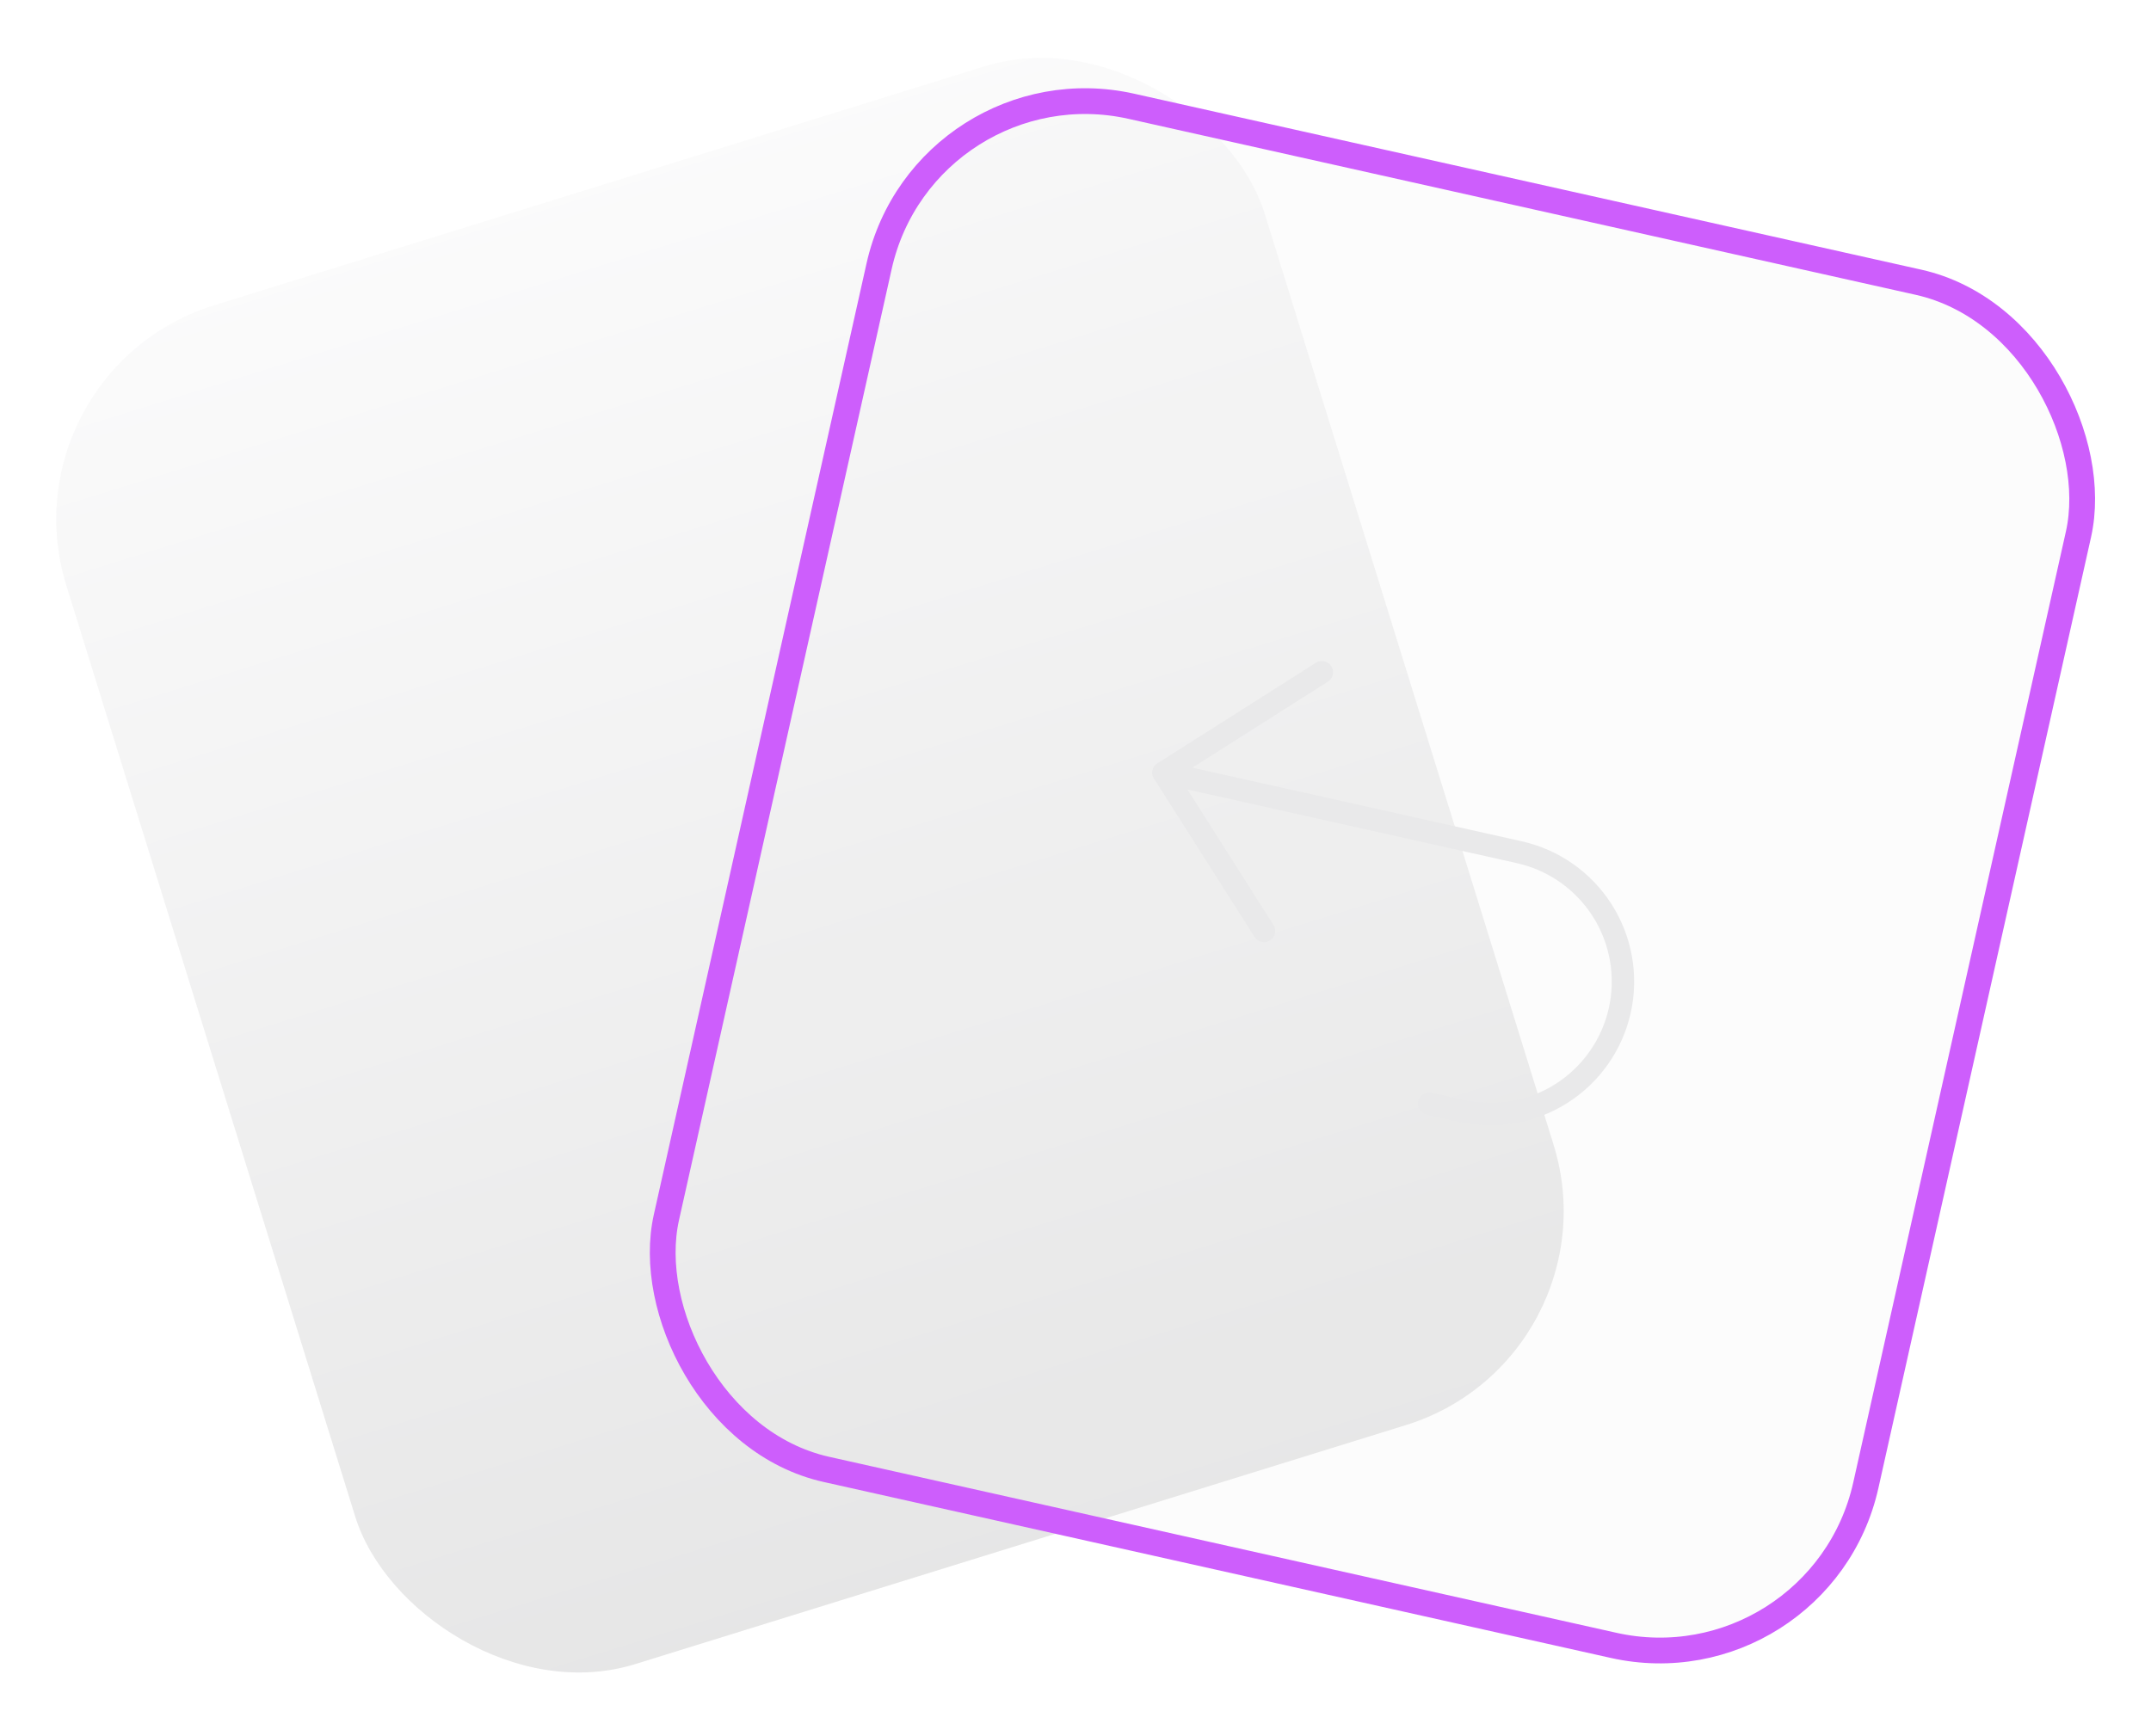 <svg width="192" height="155" viewBox="0 0 192 155" fill="none" xmlns="http://www.w3.org/2000/svg">
<rect y="33.183" width="112" height="127" rx="20" transform="rotate(-17.234 0 33.183)" fill="url(#paint0_linear_1_2367)" fill-opacity="0.2"/>
<rect x="82.582" y="5.373" width="109.7" height="124.7" rx="18.85" transform="rotate(12.603 82.582 5.373)" fill="#E9E9EA" fill-opacity="0.15"/>
<rect x="82.582" y="5.373" width="109.7" height="124.7" rx="18.85" transform="rotate(12.603 82.582 5.373)" stroke="#CD5EFC" stroke-width="2.3"/>
<path d="M112.824 83.112L103.857 68.982L117.988 60.016" stroke="#E9E9EA" stroke-width="2" stroke-linecap="round" stroke-linejoin="round"/>
<path d="M103.858 68.982L135.615 76.082C138.678 76.767 141.344 78.641 143.025 81.29C144.707 83.94 145.266 87.15 144.582 90.213C143.897 93.275 142.023 95.941 139.374 97.622C136.724 99.304 133.514 99.864 130.451 99.179L127.564 98.533" stroke="#E9E9EA" stroke-width="2" stroke-linecap="round" stroke-linejoin="round"/>
<defs>
<linearGradient id="paint0_linear_1_2367" x1="56" y1="33.183" x2="56" y2="160.183" gradientUnits="userSpaceOnUse">
<stop stop-color="#E9E9EA"/>
<stop offset="1" stop-color="#838384"/>
</linearGradient>
</defs>
</svg>
